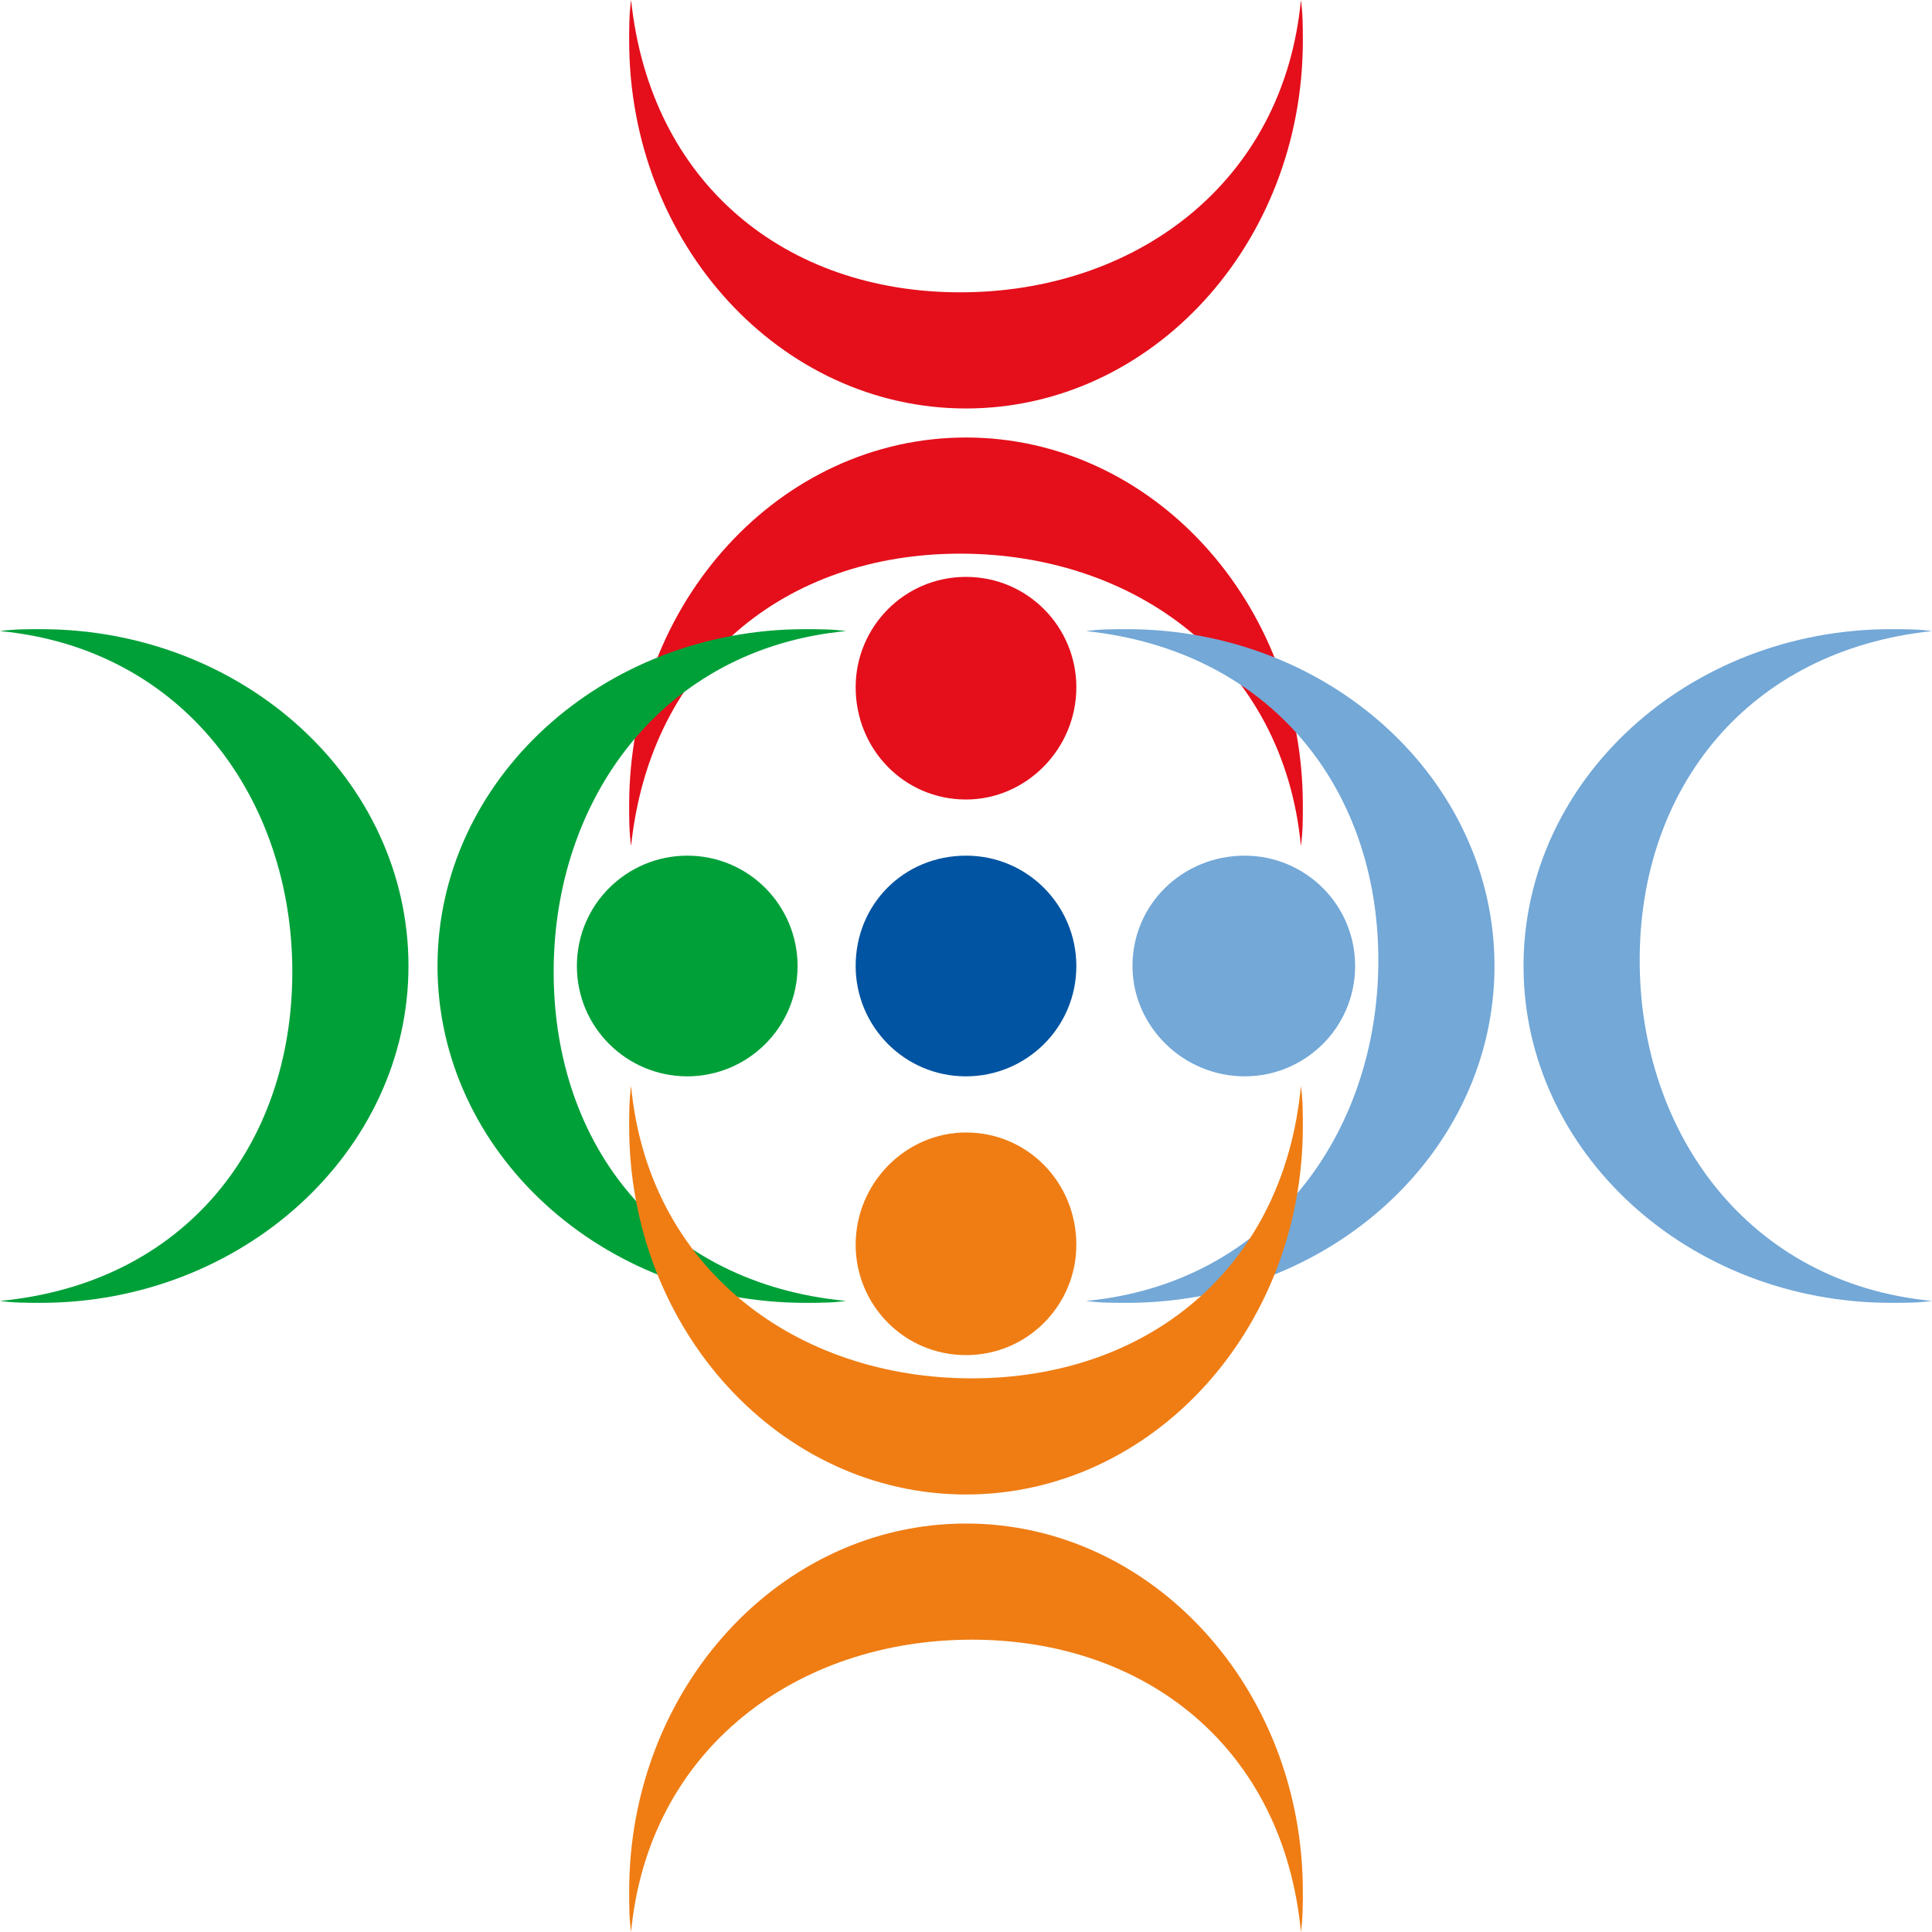 <?xml version="1.0" encoding="utf-8"?>
<!-- Generator: Adobe Illustrator 25.2.0, SVG Export Plug-In . SVG Version: 6.00 Build 0)  -->
<svg version="1.1" id="Calque_1" xmlns="http://www.w3.org/2000/svg" xmlns:xlink="http://www.w3.org/1999/xlink" x="0px" y="0px"
	 viewBox="0 0 99.8 99.8" style="enable-background:new 0 0 99.8 99.8;" xml:space="preserve">
<style type="text/css">
	.st0{fill-rule:evenodd;clip-rule:evenodd;fill:#0054A2;}
	.st1{fill-rule:evenodd;clip-rule:evenodd;fill:#E40F1B;}
	.st2{fill-rule:evenodd;clip-rule:evenodd;fill:#00A039;}
	.st3{fill-rule:evenodd;clip-rule:evenodd;fill:#73A8D7;}
	.st4{fill-rule:evenodd;clip-rule:evenodd;fill:#EF7D14;}
</style>
<g>
	<path class="st0" d="M49.9,44.2c3.2,0,5.7,2.6,5.7,5.7c0,3.2-2.6,5.7-5.7,5.7c-3.2,0-5.7-2.6-5.7-5.7
		C44.2,46.7,46.7,44.2,49.9,44.2L49.9,44.2z"/>
	<path class="st1" d="M49.9,29.8c3.2,0,5.7,2.6,5.7,5.7c0,3.2-2.6,5.8-5.7,5.8c-3.2,0-5.7-2.6-5.7-5.8
		C44.2,32.4,46.7,29.8,49.9,29.8L49.9,29.8z"/>
	<path class="st1" d="M67.3,41.6c0-10.5-7.8-19-17.4-19c-9.6,0-17.4,8.5-17.4,19c0,0.7,0,1.4,0.1,2.1c1-9.5,8-15.1,17-15.1
		c9,0,16.7,5.6,17.6,15.1C67.3,43,67.3,42.3,67.3,41.6L67.3,41.6z"/>
	<path class="st1" d="M67.3,2.1c0,10.5-7.8,19-17.4,19c-9.6,0-17.4-8.5-17.4-19c0-0.7,0-1.4,0.1-2.1c1,9.5,8,15.1,17,15.1
		c9,0,16.7-5.6,17.6-15.1C67.3,0.7,67.3,1.4,67.3,2.1L67.3,2.1z"/>
	<path class="st2" d="M29.8,49.9c0-3.2,2.6-5.7,5.7-5.7c3.2,0,5.7,2.6,5.7,5.7c0,3.2-2.6,5.7-5.7,5.7C32.4,55.6,29.8,53.1,29.8,49.9
		L29.8,49.9z"/>
	<path class="st2" d="M41.6,32.5c-10.5,0-19,7.8-19,17.4c0,9.6,8.5,17.4,19,17.4c0.7,0,1.4,0,2.1-0.1c-9.5-0.9-15.1-8-15.1-17
		c0-8.9,5.6-16.7,15.1-17.6C43,32.5,42.3,32.5,41.6,32.5L41.6,32.5z"/>
	<path class="st2" d="M2.1,32.5c10.5,0,19,7.8,19,17.4c0,9.6-8.6,17.4-19,17.4c-0.7,0-1.4,0-2.1-0.1c9.5-0.9,15.1-8,15.1-17
		c0-8.9-5.6-16.7-15.1-17.6C0.7,32.5,1.4,32.5,2.1,32.5L2.1,32.5z"/>
	<path class="st3" d="M70,49.9c0,3.2-2.6,5.7-5.7,5.7c-3.2,0-5.8-2.6-5.8-5.7c0-3.2,2.6-5.7,5.8-5.7C67.4,44.2,70,46.7,70,49.9
		L70,49.9z"/>
	<path class="st3" d="M58.2,67.3c10.5,0,19-7.8,19-17.4c0-9.6-8.5-17.4-19-17.4c-0.7,0-1.4,0-2.1,0.1c9.5,1,15.1,8.1,15.1,17
		c0,8.9-5.6,16.7-15.1,17.6C56.8,67.3,57.5,67.3,58.2,67.3L58.2,67.3z"/>
	<path class="st3" d="M97.7,67.3c-10.5,0-19-7.8-19-17.4c0-9.6,8.5-17.4,19-17.4c0.7,0,1.4,0,2.1,0.1c-9.5,1-15.1,8.1-15.1,17
		c0,8.9,5.6,16.7,15.1,17.6C99.1,67.3,98.4,67.3,97.7,67.3L97.7,67.3z"/>
	<path class="st4" d="M49.9,70c-3.2,0-5.7-2.6-5.7-5.7c0-3.2,2.6-5.8,5.7-5.8c3.2,0,5.7,2.6,5.7,5.8C55.6,67.4,53.1,70,49.9,70
		L49.9,70z"/>
	<path class="st4" d="M32.5,58.2c0,10.5,7.8,19,17.4,19c9.6,0,17.4-8.5,17.4-19c0-0.7,0-1.4-0.1-2.1c-0.9,9.5-8,15.1-17,15.1
		s-16.7-5.6-17.6-15.1C32.5,56.8,32.5,57.5,32.5,58.2L32.5,58.2z"/>
	<path class="st4" d="M32.5,97.7c0-10.5,7.8-19,17.4-19c9.6,0,17.4,8.5,17.4,19c0,0.7,0,1.4-0.1,2.1c-0.9-9.5-8-15.1-17-15.1
		s-16.7,5.6-17.6,15.1C32.5,99.1,32.5,98.4,32.5,97.7L32.5,97.7z"/>
</g>
</svg>

